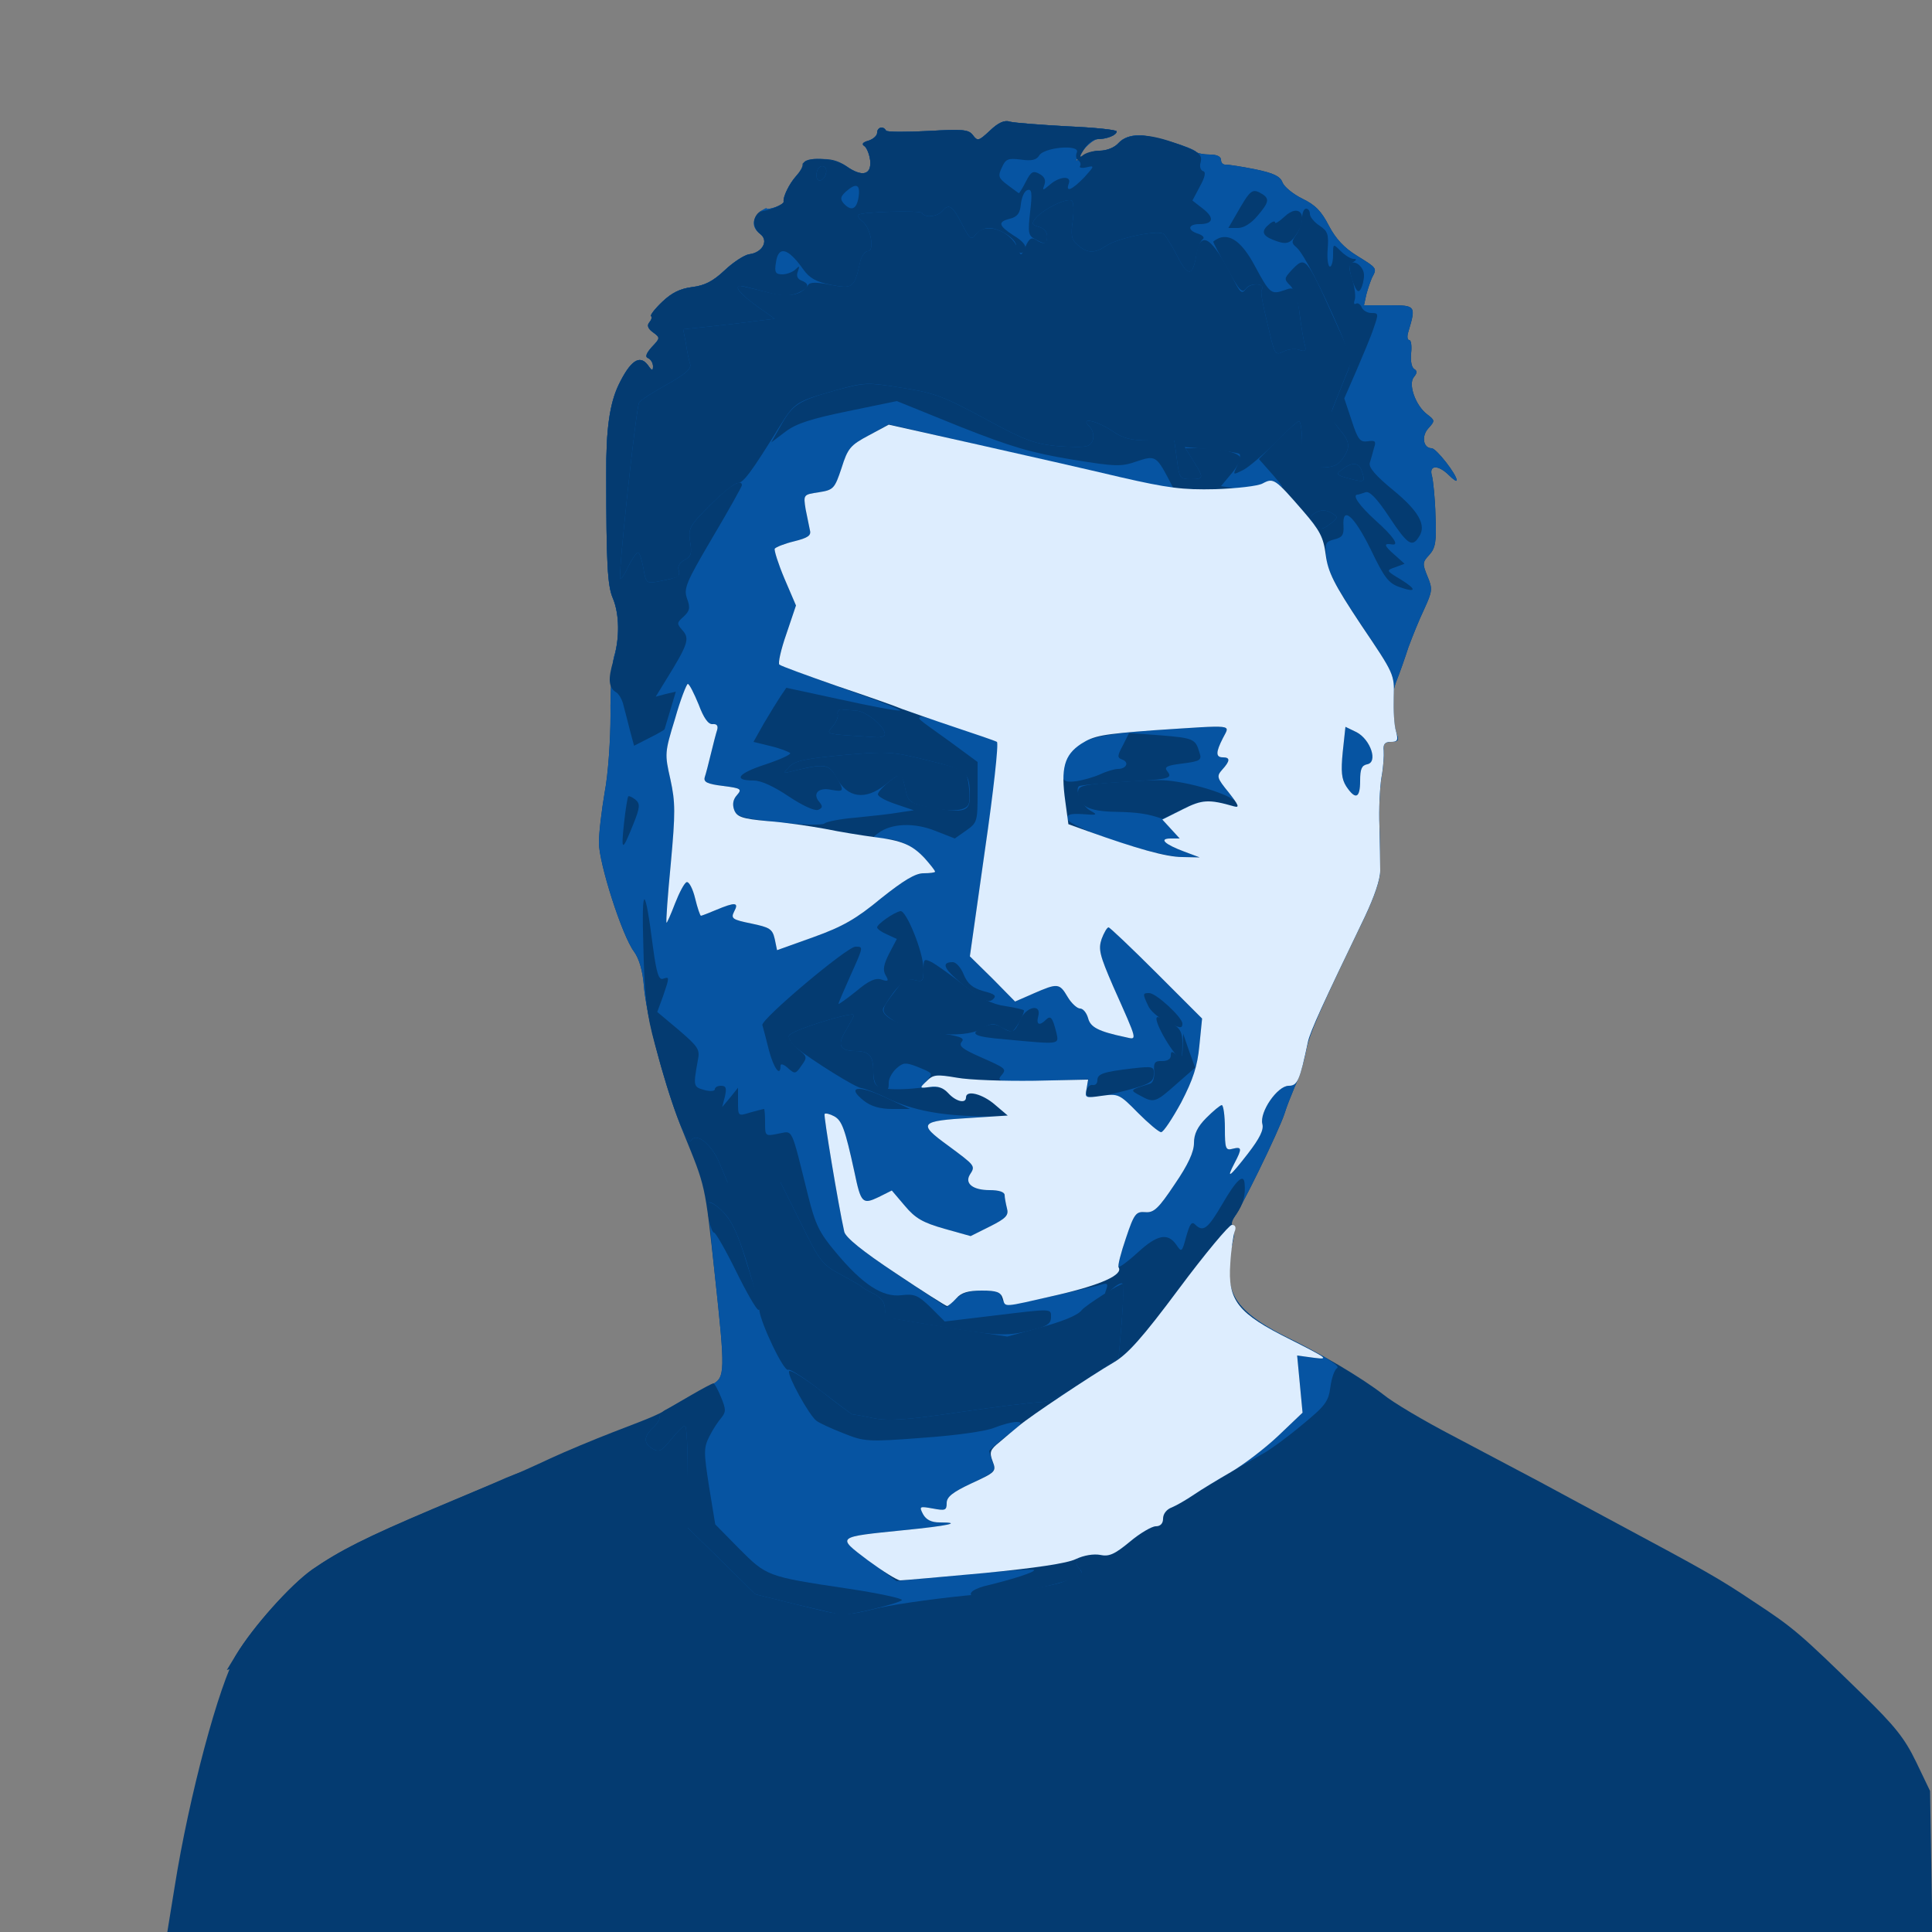 <svg class="u-logo" width="256" height="256" viewBox="0 0 256 256" fill="none">
<rect x="0" y="0" width="256" height="256" fill="#808080" stroke="none"/>
<g clip-path="url(#clip0_8_584)">
<path d="M23.142 250.01C25.037 238.029 29.03 223.13 31.386 219.136C33.485 215.603 38.502 210.022 41.37 207.974C45.005 205.466 48.538 203.674 57.344 199.987C61.133 198.349 65.434 196.557 66.816 195.994C68.25 195.379 71.014 194.15 72.96 193.229C74.957 192.307 78.643 190.771 81.152 189.798C87.142 187.494 86.835 187.648 90.112 185.805C91.648 184.934 93.543 183.859 94.362 183.45C96.103 182.528 96.103 181.76 94.72 168.909C93.389 156.723 93.491 157.338 90.624 150.272C88.269 144.589 85.606 134.707 85.299 130.458C85.146 128.614 84.685 127.027 84.019 126.106C82.432 124.006 79.36 114.381 79.36 111.667C79.36 110.336 79.719 107.366 80.128 104.96C80.589 102.554 80.896 97.946 80.896 94.72C80.845 91.495 81.101 88.013 81.357 87.04C82.125 84.531 82.074 81.357 81.203 79.258C80.487 77.619 80.333 74.496 80.333 62.976C80.282 56.883 80.794 53.453 81.971 50.995C83.507 47.821 84.736 46.95 85.811 48.333C86.374 49.152 86.528 49.203 86.528 48.538C86.528 48.077 86.221 47.616 85.862 47.462C85.453 47.309 85.606 46.848 86.374 45.978C87.501 44.8 87.501 44.749 86.528 44.032C85.862 43.571 85.709 43.11 86.016 42.752C86.323 42.394 86.426 42.035 86.272 41.882C86.118 41.779 86.784 40.909 87.757 39.987C88.986 38.81 90.112 38.246 91.699 38.042C93.389 37.837 94.464 37.274 96 35.84C97.126 34.765 98.611 33.792 99.277 33.69C101.018 33.485 101.888 31.898 100.762 31.027C99.328 29.952 99.891 27.853 101.632 27.699C102.707 27.597 103.936 27.034 103.834 26.726C103.731 26.112 104.55 24.371 105.523 23.296C106.035 22.733 106.394 22.067 106.342 21.76C106.291 21.504 107.213 21.197 108.442 21.094C110.029 20.992 111.002 21.248 112.128 22.016C114.227 23.501 115.507 23.194 115.302 21.248C115.2 20.429 114.842 19.558 114.534 19.354C114.125 19.098 114.33 18.842 115.098 18.637C115.712 18.432 116.224 17.971 116.224 17.613C116.224 16.845 117.043 16.64 117.402 17.306C117.555 17.51 120.064 17.51 122.982 17.357C127.59 17.101 128.358 17.152 128.922 17.92C129.536 18.739 129.69 18.688 131.174 17.306C132.301 16.23 133.12 15.872 133.837 16.128C134.451 16.282 137.83 16.538 141.466 16.742C145.05 16.896 147.968 17.203 147.968 17.408C147.968 17.92 146.637 18.432 145.459 18.432C144.998 18.432 144.026 19.2 143.36 20.122C142.387 21.453 142.336 21.606 143.206 20.838C143.77 20.378 144.896 19.968 145.766 19.968C146.637 19.968 147.712 19.558 148.224 18.944C148.838 18.278 149.76 17.92 150.989 17.92C152.73 17.971 157.85 19.456 158.566 20.173C158.72 20.326 159.539 20.48 160.358 20.48C161.229 20.48 161.792 20.736 161.792 21.197C161.792 21.606 162.099 21.862 162.458 21.811C162.765 21.811 164.506 22.067 166.298 22.426C168.755 22.938 169.626 23.347 169.933 24.166C170.138 24.73 171.315 25.702 172.544 26.317C174.285 27.136 175.104 28.006 176.077 29.901C176.998 31.642 178.074 32.819 179.814 33.894C182.477 35.533 182.477 35.533 181.811 36.762C181.606 37.222 181.248 38.246 181.043 39.014L180.736 40.448H184.013C187.597 40.448 187.648 40.499 186.624 43.93C186.419 44.544 186.47 45.056 186.726 45.056C186.982 45.056 187.085 45.824 186.982 46.797C186.88 47.77 187.034 48.691 187.392 48.896C187.802 49.152 187.802 49.408 187.341 49.971C186.573 50.893 187.546 53.709 189.082 54.886C190.157 55.706 190.157 55.757 189.286 56.73C188.314 57.754 188.57 59.392 189.696 59.392C190.31 59.392 193.024 62.874 193.024 63.642C193.024 63.846 192.563 63.539 192 62.976C190.566 61.542 189.286 61.594 189.747 63.078C189.901 63.693 190.157 66.048 190.208 68.301C190.362 71.782 190.208 72.602 189.389 73.523C188.467 74.496 188.467 74.701 189.133 76.339C189.85 78.029 189.798 78.336 188.723 80.691C188.058 82.074 187.136 84.378 186.624 85.76C186.163 87.194 185.446 89.242 184.986 90.368C184.269 92.314 184.32 95.335 185.139 97.434C185.395 98.099 185.19 98.304 184.32 98.304C183.501 98.304 183.245 98.56 183.347 99.482C183.398 100.096 183.296 101.734 183.04 103.066C182.835 104.397 182.682 107.315 182.784 109.466C182.835 111.616 182.886 114.278 182.886 115.354C182.886 116.531 182.118 118.784 180.838 121.498C174.797 133.99 173.517 136.909 173.056 139.264C172.8 140.646 172.134 142.797 171.571 143.974C171.059 145.203 170.445 146.739 170.24 147.456C169.523 149.76 163.942 161.178 163.328 161.536C162.918 161.792 162.867 162.048 163.226 162.253C163.584 162.458 163.635 163.277 163.328 164.608C161.894 170.752 163.482 173.824 169.728 176.794C175.053 179.354 180.378 182.528 183.296 184.781C184.525 185.805 188.672 188.262 192.512 190.259C196.301 192.256 201.523 195.021 204.032 196.352C206.592 197.734 211.046 200.141 214.016 201.728C226.15 208.23 227.789 209.152 232.448 212.275C237.67 215.706 238.49 216.422 246.733 224.461C251.085 228.71 252.365 230.298 253.901 233.472L255.744 237.312L255.898 246.682L256.051 256H139.11H22.17L23.142 250.01Z" fill="#043B71"/>
<path d="M105.472 212.582L100.096 211.251L95.642 206.848L91.136 202.445V195.686C91.136 192 90.982 188.928 90.778 188.928C90.522 188.928 89.702 189.747 88.934 190.72C87.706 192.256 87.347 192.461 86.528 192C85.248 191.283 85.248 190.362 86.528 189.184C87.04 188.723 87.45 188.058 87.398 187.802C87.296 187.341 88.678 186.47 94.362 183.45C96.102 182.528 96.102 181.709 94.72 168.96C94.157 163.84 93.798 159.488 93.952 159.334C94.106 159.181 94.925 159.693 95.744 160.512C96.87 161.587 97.741 163.379 98.918 167.168C99.789 169.984 100.557 172.851 100.608 173.568C100.762 175.258 103.885 181.862 104.448 181.504C104.653 181.35 106.65 182.63 108.8 184.32C111.002 186.01 112.845 187.392 112.896 187.392C112.947 187.392 114.227 187.597 115.661 187.904C117.76 188.314 120.064 188.16 127.027 187.136C131.84 186.419 136.602 185.856 137.626 185.805C139.059 185.805 140.646 185.037 143.872 182.886L148.224 179.917L148.634 175.155C148.838 172.493 148.941 170.24 148.787 170.138C148.582 169.933 143.872 172.954 143.36 173.568C142.848 174.285 140.851 175.104 137.216 176.077L133.478 177.101L127.027 176.128C123.494 175.565 119.808 174.95 118.938 174.797C117.606 174.592 117.248 174.285 117.248 173.363C117.248 172.595 116.736 171.93 115.866 171.469C115.046 171.059 114.33 170.65 114.176 170.496C114.022 170.342 112.794 169.626 111.36 168.858C108.954 167.578 108.595 167.117 106.138 162.099L103.424 156.672H99.891H96.41L95.334 154.112C94.31 151.654 92.314 150.016 91.597 151.091C90.675 152.576 85.76 136.499 85.299 130.458C85.146 128.614 84.685 127.027 84.019 126.106C82.432 124.006 79.36 114.381 79.36 111.667C79.36 110.336 79.718 107.366 80.128 104.96C80.589 102.554 80.896 97.946 80.896 94.72C80.845 91.494 81.101 88.013 81.357 87.04C82.125 84.531 82.074 81.357 81.203 79.258C80.486 77.619 80.333 74.496 80.333 62.976C80.282 56.883 80.794 53.453 81.971 50.995C83.507 47.821 84.736 46.95 85.811 48.333C86.374 49.152 86.528 49.203 86.528 48.538C86.528 48.077 86.221 47.616 85.914 47.462C85.453 47.309 85.606 46.848 86.374 45.978C87.501 44.8 87.501 44.749 86.528 44.032C85.862 43.571 85.709 43.11 86.016 42.752C86.323 42.394 86.426 42.035 86.272 41.882C86.118 41.779 86.784 40.909 87.757 39.987C88.986 38.81 90.112 38.246 91.699 38.042C93.389 37.837 94.464 37.274 96 35.84C97.126 34.765 98.611 33.792 99.277 33.69C101.018 33.485 101.888 31.898 100.762 31.027C99.584 30.157 99.584 29.03 100.71 28.109C101.171 27.699 101.581 27.494 101.581 27.597C101.683 27.955 103.936 27.085 103.834 26.726C103.731 26.112 104.55 24.371 105.523 23.296C106.035 22.733 106.445 22.067 106.445 21.76C106.496 20.685 110.541 20.89 112.128 22.016C114.227 23.501 115.507 23.194 115.302 21.248C115.2 20.429 114.842 19.558 114.534 19.354C114.125 19.098 114.33 18.842 115.098 18.637C115.712 18.432 116.224 17.971 116.224 17.613C116.224 16.845 117.043 16.64 117.402 17.306C117.555 17.51 120.064 17.51 122.982 17.357C127.59 17.101 128.358 17.152 128.922 17.92C129.536 18.739 129.69 18.688 131.174 17.306C132.301 16.23 133.12 15.872 133.837 16.128C134.451 16.282 137.83 16.538 141.466 16.742C145.05 16.896 147.968 17.203 147.968 17.408C147.968 17.92 146.637 18.432 145.459 18.432C144.998 18.432 144.026 19.2 143.36 20.122C142.387 21.453 142.336 21.606 143.206 20.89C143.77 20.378 144.896 19.968 145.766 19.968C146.637 19.968 147.712 19.558 148.224 18.944C148.838 18.278 149.76 17.92 150.989 17.92C152.73 17.971 157.85 19.456 158.566 20.173C158.72 20.326 159.539 20.48 160.358 20.48C161.229 20.48 161.792 20.736 161.792 21.197C161.792 21.606 162.099 21.862 162.458 21.811C162.765 21.811 164.506 22.067 166.298 22.426C168.755 22.938 169.626 23.347 169.933 24.166C170.138 24.73 171.315 25.702 172.544 26.317C174.285 27.136 175.104 28.006 176.077 29.901C176.998 31.642 178.074 32.819 179.814 33.894C182.477 35.533 182.477 35.533 181.811 36.762C181.606 37.222 181.248 38.246 181.043 39.066L180.736 40.448H184.013C187.597 40.448 187.648 40.499 186.624 43.93C186.419 44.544 186.47 45.056 186.726 45.056C186.982 45.056 187.085 45.824 186.982 46.797C186.88 47.77 187.034 48.691 187.392 48.896C187.802 49.152 187.802 49.408 187.341 49.971C186.573 50.893 187.546 53.709 189.082 54.886C190.157 55.706 190.157 55.757 189.286 56.73C188.314 57.754 188.57 59.392 189.696 59.392C190.31 59.392 193.024 62.874 193.024 63.642C193.024 63.846 192.563 63.539 192 62.976C190.566 61.542 189.286 61.594 189.747 63.078C189.901 63.693 190.157 66.048 190.208 68.301C190.362 71.782 190.208 72.602 189.389 73.523C188.467 74.496 188.467 74.701 189.133 76.339C189.85 78.029 189.798 78.336 188.723 80.691C188.058 82.074 187.136 84.378 186.624 85.76C186.163 87.194 185.446 89.242 184.986 90.368C184.269 92.314 184.32 95.334 185.139 97.434C185.395 98.099 185.19 98.304 184.32 98.304C183.501 98.304 183.245 98.56 183.347 99.482C183.398 100.096 183.296 101.734 183.04 103.066C182.835 104.397 182.682 107.315 182.784 109.466C182.835 111.616 182.886 114.278 182.886 115.354C182.886 116.531 182.118 118.784 180.838 121.498C174.797 133.99 173.517 136.909 173.056 139.264C172.8 140.646 172.134 142.797 171.571 143.974C171.059 145.203 170.445 146.739 170.24 147.456C169.523 149.76 163.942 161.178 163.328 161.536C162.918 161.792 162.867 162.048 163.226 162.253C163.584 162.458 163.635 163.277 163.328 164.608C161.792 171.264 163.328 173.67 171.725 177.818C175.514 179.712 177.562 180.992 177.203 181.248C176.845 181.453 176.435 182.579 176.282 183.808C176.026 185.754 175.565 186.317 172.442 188.877C170.547 190.464 168.294 192.102 167.526 192.512C163.789 194.611 159.846 196.966 158.208 198.042C157.235 198.707 155.904 199.475 155.29 199.731C154.573 199.987 154.112 200.602 154.112 201.216C154.112 201.882 153.754 202.24 153.139 202.24C152.627 202.24 151.04 203.162 149.709 204.288C147.558 206.029 146.995 206.285 145.562 206.029C143.514 205.619 141.978 206.592 142.899 207.718C143.616 208.538 143.667 208.486 140.8 209.613C139.366 210.176 135.27 210.79 129.792 211.251C125.03 211.661 119.142 212.48 116.736 212.992C111.514 214.221 112.179 214.221 105.472 212.582ZM131.942 146.432C130.202 144.947 128 144.384 128 145.408C128 146.278 126.669 145.971 125.696 144.896C124.877 143.974 124.365 143.923 121.549 144.179C119.808 144.384 117.76 144.384 117.043 144.179C115.917 143.923 115.712 143.565 115.712 141.875C115.712 139.878 115.149 139.264 113.254 139.264C111.258 139.213 110.899 138.445 112.077 136.55C112.64 135.578 113.152 134.656 113.152 134.502C113.152 133.939 104.755 136.55 104.55 137.216C104.397 137.574 104.858 138.291 105.523 138.854C107.827 140.646 113.306 144.077 114.125 144.179C114.586 144.23 116.224 144.845 117.76 145.613C121.088 147.149 124.672 147.814 129.946 147.917L133.683 147.968L131.942 146.432ZM149.248 144.486C152.32 143.667 152.832 143.36 152.883 142.387C152.934 141.312 152.832 141.261 150.067 141.568C146.176 142.029 145.408 142.285 145.408 143.155C145.408 143.565 145.152 143.821 144.794 143.77C144.486 143.667 144.077 144.026 143.974 144.538C143.718 145.664 144.64 145.664 149.248 144.486ZM156.672 138.342C156.672 136.755 156.416 136.243 155.085 135.475C154.214 134.963 153.395 134.656 153.293 134.81C152.781 135.27 155.75 140.288 156.518 140.288C156.57 140.288 156.672 139.418 156.672 138.342ZM129.997 136.346C131.277 135.578 131.738 135.526 132.608 136.09C133.171 136.397 133.837 136.704 134.042 136.704C134.4 136.704 135.68 134.554 135.68 133.888C135.68 133.786 134.605 133.53 133.274 133.325C131.43 133.069 130.048 132.352 127.744 130.56C126.054 129.229 124.16 127.898 123.546 127.539C122.419 126.976 122.368 127.027 122.368 128.563C122.368 129.997 122.266 130.15 121.139 129.843C120.166 129.587 119.654 129.894 118.682 131.226C116.634 133.888 116.634 133.99 118.221 135.117C120.883 137.011 127.59 137.728 129.997 136.346ZM156.723 107.213C159.283 105.933 160.051 105.882 163.584 106.854C164.557 107.11 164.557 107.059 163.789 106.24C162.56 105.011 156.365 103.27 153.344 103.373C151.962 103.373 148.992 103.578 146.842 103.731C143.411 103.987 142.848 104.192 142.848 104.96C142.848 106.803 144.282 107.52 147.866 107.571C150.682 107.622 152.115 107.827 154.01 108.493C154.061 108.544 155.29 107.93 156.723 107.213ZM128.41 106.342C128.512 105.779 128.461 104.602 128.307 103.68C128 102.042 127.898 101.99 122.982 100.762C118.272 99.584 117.658 99.533 111.77 100.045C106.803 100.506 105.318 100.813 104.602 101.581C103.731 102.502 103.731 102.502 104.96 102.195C109.312 101.12 109.824 101.171 110.848 103.066C112.282 105.728 114.637 106.086 117.299 103.987C119.398 102.298 119.501 102.298 120.013 104.806C120.32 106.189 120.678 106.445 122.778 106.906C126.259 107.674 128.205 107.469 128.41 106.342ZM117.248 97.28C117.248 96.256 114.739 94.208 113.408 94.157C112.691 94.106 111.821 94.054 111.514 94.003C111.155 93.952 110.899 94.259 111.002 94.669C111.104 95.027 110.746 95.795 110.285 96.307C109.517 97.178 109.568 97.229 112.179 97.434C113.715 97.536 115.456 97.638 116.122 97.69C116.736 97.741 117.248 97.536 117.248 97.28ZM89.754 76.442C90.01 76.288 90.061 75.878 89.907 75.469C89.754 75.059 90.112 74.496 90.726 74.189C91.597 73.728 91.699 73.318 91.443 71.782C91.187 70.042 91.341 69.683 94.054 66.97C95.693 65.331 97.331 64 97.792 64C98.509 63.949 99.533 62.618 103.322 56.474C105.267 53.35 105.472 53.197 110.746 51.712C114.586 50.637 114.893 50.637 119.603 51.405C123.904 52.07 125.133 52.582 130.458 55.45C135.526 58.214 136.96 58.778 139.827 59.085C141.722 59.238 143.616 59.29 144.077 59.085C145.05 58.726 145.152 57.293 144.282 56.422C143.104 55.245 145.357 55.757 147.354 57.088C148.838 58.112 149.862 58.368 152.422 58.368H155.597L155.955 60.928C156.262 63.334 156.365 63.488 157.747 63.488C159.539 63.488 159.539 63.334 158.106 61.03L156.979 59.238L160.512 59.546C162.406 59.75 164.096 60.006 164.25 60.16C164.403 60.314 164.25 60.979 163.942 61.696C163.328 62.976 163.328 62.976 164.762 62.259C165.53 61.85 167.424 60.211 168.96 58.675C170.496 57.088 171.93 55.808 172.134 55.808C172.339 55.808 172.544 57.19 172.544 58.88V61.952H174.797C176.589 61.952 177.254 61.696 177.869 60.826C178.995 59.238 178.893 58.522 177.408 56.781C176.435 55.603 176.282 54.989 176.589 54.118C176.845 53.504 177.51 51.763 178.125 50.278L179.2 47.616L176.947 42.598C173.005 33.843 173.005 33.843 171.059 35.891C170.138 36.915 170.138 37.018 171.008 37.888C171.52 38.4 172.032 39.987 172.237 41.779C172.442 43.469 172.749 45.21 172.902 45.722C173.107 46.49 172.954 46.643 172.083 46.336C171.52 46.182 170.598 46.285 170.035 46.592C169.114 47.053 168.96 46.899 168.499 45.21C167.27 40.141 166.963 38.707 167.219 38.349C167.731 37.53 165.734 37.427 165.12 38.246C164.557 39.014 164.352 38.861 163.328 36.813C160.563 31.386 159.078 30.413 158.515 33.741C158.054 36.71 157.389 36.71 155.955 33.843C155.238 32.461 154.419 31.181 154.163 30.976C153.293 30.464 148.122 31.539 146.586 32.563C144.998 33.638 144.026 33.587 142.694 32.358C141.978 31.744 141.875 31.078 142.131 29.389C142.285 28.211 142.285 26.982 142.08 26.675C141.722 26.01 138.342 27.597 137.216 28.928C136.653 29.645 136.704 29.798 137.626 30.054C138.291 30.208 138.752 30.72 138.752 31.283C138.752 32.358 138.342 32.461 137.216 31.744C136.653 31.386 136.346 31.642 135.885 32.666C135.322 33.946 135.27 33.997 134.912 33.024C133.939 30.515 130.509 29.338 129.28 31.078C128.717 31.846 128.512 31.693 127.539 29.85C126.259 27.29 125.747 26.931 124.928 27.904C124.211 28.723 122.573 28.928 122.163 28.211C121.907 27.853 114.176 28.058 113.715 28.467C113.562 28.57 113.818 28.979 114.278 29.338C115.405 30.208 115.917 33.28 114.995 33.28C114.586 33.28 114.074 34.048 113.92 34.918C113.203 38.144 112.947 38.298 110.029 37.734C108.288 37.376 107.315 37.376 107.11 37.734C106.138 39.168 104.448 39.475 101.427 38.656C99.789 38.246 98.253 37.888 98.099 37.888C97.229 37.888 98.048 38.912 100.198 40.499L102.656 42.24L100.096 42.547C98.662 42.752 95.949 43.059 94.054 43.264L90.522 43.622L90.88 45.466C91.034 46.541 91.29 47.77 91.443 48.23C91.648 48.845 90.829 49.562 88.371 50.944C86.528 51.968 84.838 53.043 84.685 53.35C84.275 54.016 81.869 76.442 82.176 76.698C82.278 76.851 82.79 76.083 83.251 75.059C83.763 74.035 84.326 73.216 84.531 73.216C84.736 73.216 85.043 74.138 85.248 75.264C85.606 77.312 85.606 77.363 87.45 77.005C88.525 76.8 89.549 76.544 89.754 76.442ZM176.384 69.325C177.254 68.659 177.306 68.506 176.64 68.096C175.667 67.482 175.053 67.482 174.131 68.045C173.517 68.454 173.517 68.659 174.029 69.325C174.848 70.298 175.104 70.298 176.384 69.325ZM180.48 62.515C180.122 61.286 179.251 61.133 177.92 62.157C176.947 62.822 176.998 62.925 178.688 63.386C180.838 63.949 180.941 63.898 180.48 62.515ZM180.736 36.454C180.736 35.379 179.507 34.355 178.893 34.97C178.739 35.123 178.842 36.096 179.2 37.171C179.661 38.502 179.968 38.861 180.275 38.349C180.531 37.939 180.736 37.12 180.736 36.454ZM171.725 31.13C173.466 28.672 172.237 26.778 170.189 28.723C169.523 29.338 168.96 29.696 168.96 29.491C168.96 29.235 168.602 29.338 168.192 29.696C167.117 30.566 167.219 31.181 168.602 31.744C170.342 32.461 170.906 32.358 171.725 31.13ZM166.605 28.621C168.09 26.88 168.243 26.368 167.322 25.754C165.888 24.883 165.734 25.037 163.686 28.621L162.765 30.208H164.045C164.813 30.208 165.786 29.594 166.605 28.621ZM109.466 22.886C109.568 22.426 109.312 22.016 108.954 22.016C108.544 22.016 108.237 22.477 108.186 23.091C108.083 24.32 109.21 24.115 109.466 22.886Z" fill="#0654A2"/>
<path d="M31.232 219.341C33.587 215.501 38.451 210.022 41.37 207.974C45.005 205.466 48.538 203.674 57.344 199.936C61.133 198.349 65.536 196.506 67.123 195.789C68.71 195.123 70.451 194.56 70.963 194.56C73.574 194.56 68.249 197.53 55.296 203.418L41.216 209.818L37.632 214.477C33.382 219.955 32.922 220.467 31.283 220.928L30.054 221.286L31.232 219.341Z" fill="#043B71"/>
<path d="M105.472 212.582L100.096 211.251L95.641 206.848L91.136 202.445V195.686C91.136 192 90.982 188.928 90.778 188.928C90.522 188.928 89.702 189.747 88.934 190.72C87.706 192.256 87.347 192.461 86.528 192C85.248 191.283 85.248 190.362 86.528 189.184C87.04 188.723 87.45 188.058 87.398 187.802C87.347 187.546 87.654 187.136 88.064 186.88C88.474 186.675 90.061 185.754 91.546 184.883C93.03 184.013 94.413 183.296 94.515 183.296C94.669 183.296 95.129 184.115 95.539 185.139C96.205 186.726 96.205 187.085 95.59 187.853C95.181 188.314 94.464 189.389 94.003 190.31C93.235 191.846 93.235 192.358 93.952 196.966L94.771 201.984L97.945 205.21C101.581 208.845 101.581 208.896 112.23 210.483C116.377 211.098 119.654 211.814 119.501 212.019C119.245 212.429 112.589 214.067 111.513 213.965C111.155 213.914 108.441 213.299 105.472 212.582Z" fill="#043B71"/>
<path d="M128.717 210.995C128.87 210.739 129.638 210.381 130.406 210.176C134.093 209.306 137.267 208.282 137.011 208.026C136.909 207.872 132.71 208.179 127.795 208.64L118.784 209.51L115.149 206.797C110.797 203.571 110.694 203.674 119.808 202.752C125.542 202.189 127.693 201.728 124.518 201.728C123.392 201.728 122.726 201.37 122.317 200.653C121.754 199.578 121.856 199.578 123.597 199.885C125.235 200.192 125.44 200.141 125.44 199.168C125.44 198.349 126.208 197.734 128.717 196.557C131.84 195.072 131.994 194.918 131.533 193.741C131.277 193.024 131.072 192.358 131.072 192.256C131.072 192.154 132.147 191.232 133.427 190.208C135.373 188.774 135.629 188.416 134.707 188.416C134.093 188.416 132.762 188.774 131.738 189.184C130.662 189.645 126.669 190.208 122.266 190.515C114.893 191.078 114.534 191.027 111.718 189.901C110.131 189.286 108.493 188.518 108.186 188.262C107.213 187.546 104.346 182.323 104.55 181.709C104.653 181.402 106.547 182.579 108.749 184.269C110.95 186.01 112.845 187.392 112.896 187.392C112.947 187.392 114.227 187.597 115.661 187.904C117.76 188.314 120.064 188.16 127.027 187.136C131.84 186.419 136.602 185.856 137.626 185.805C139.059 185.805 140.646 185.037 143.872 182.886L148.224 179.917L148.634 175.155C148.838 172.493 148.89 170.24 148.736 170.086C148.582 169.933 147.968 170.24 147.354 170.803C146.33 171.725 146.278 171.725 146.586 170.854C146.842 170.138 146.739 169.984 146.022 170.189C145.562 170.342 142.541 171.059 139.315 171.776C133.53 173.056 132.659 173.005 132.608 171.418C132.608 171.162 131.533 171.008 130.202 171.008C128.461 171.008 127.488 171.315 126.618 172.134L125.44 173.21L118.784 168.806C114.278 165.786 112.077 163.994 111.872 163.226C111.053 159.539 109.107 147.763 109.261 147.61C109.363 147.456 109.978 147.61 110.541 147.917C111.565 148.48 111.974 149.606 113.203 155.238C114.074 159.437 114.278 159.642 116.429 158.618L118.17 157.747L119.91 159.795C121.293 161.434 122.266 161.997 125.133 162.816L128.614 163.789L131.174 162.509C133.325 161.434 133.683 161.024 133.427 160.102C133.274 159.488 133.12 158.669 133.12 158.362C133.12 157.952 132.403 157.696 131.123 157.696C128.922 157.696 127.795 156.826 128.512 155.648C129.28 154.47 129.229 154.47 125.645 151.808C121.549 148.838 121.805 148.531 128.717 148.122L133.53 147.814L131.84 146.381C130.202 144.947 128 144.384 128 145.408C128 146.278 126.669 145.971 125.645 144.845C124.979 144.128 124.262 143.872 123.29 143.974C121.907 144.179 121.907 144.179 122.726 143.258C123.699 142.182 123.699 142.234 121.446 141.312C119.962 140.749 119.654 140.8 118.784 141.568C118.221 142.08 117.76 142.899 117.76 143.462C117.76 144.486 117.709 144.538 116.531 144.077C115.968 143.872 115.712 143.104 115.712 141.824C115.712 139.878 115.149 139.264 113.254 139.264C111.258 139.213 110.899 138.445 112.077 136.55C112.64 135.578 113.152 134.656 113.152 134.502C113.152 133.939 104.755 136.55 104.55 137.216C104.397 137.574 104.96 138.342 105.677 138.957C106.957 139.981 107.008 140.083 106.189 141.21C105.421 142.336 105.318 142.336 104.397 141.517C103.834 141.005 103.424 140.902 103.424 141.21C103.424 142.797 102.502 141.517 101.888 139.162C101.53 137.677 101.12 136.192 101.018 135.834C100.762 135.117 112.23 125.44 113.357 125.44C114.432 125.44 114.432 125.389 112.64 129.382C111.821 131.226 111.104 132.864 111.104 133.018C111.104 133.12 112.128 132.403 113.408 131.379C115.098 129.946 116.019 129.536 116.787 129.792C117.709 130.099 117.811 129.997 117.35 129.229C116.941 128.512 117.094 127.795 117.811 126.362L118.835 124.416L117.504 123.802C116.787 123.494 116.224 123.085 116.224 122.88C116.224 122.47 118.374 120.934 119.296 120.73C120.064 120.525 122.368 126.208 122.368 128.41C122.368 129.997 122.266 130.15 121.139 129.843C119.962 129.536 118.733 130.714 117.094 133.478C116.378 134.605 119.603 136.192 123.853 136.806C127.181 137.267 127.898 137.523 127.437 138.035C126.976 138.598 127.539 139.008 129.843 140.032C133.427 141.619 133.427 141.619 132.608 142.592C132.045 143.309 132.608 143.36 138.086 143.206L144.23 143.002L143.974 144.282C143.718 145.51 143.77 145.562 145.971 145.203C148.173 144.896 148.326 144.947 150.784 147.456C152.166 148.838 153.549 150.016 153.856 150.016C154.163 150.016 155.341 148.224 156.518 146.074C158.106 143.002 158.669 141.261 158.925 138.547L159.283 134.963L153.242 128.922C149.914 125.594 147.046 122.88 146.893 122.88C146.688 122.88 146.278 123.597 145.971 124.416C145.51 125.798 145.715 126.566 147.507 130.714C150.835 138.189 150.733 137.779 149.094 137.421C145.459 136.653 144.486 136.09 144.179 134.912C143.974 134.195 143.514 133.632 143.104 133.632C142.746 133.632 141.978 132.966 141.466 132.096C140.39 130.253 140.134 130.253 136.96 131.635L134.502 132.71L131.533 129.69L128.512 126.72L130.304 114.176C131.277 107.264 132.198 100.915 132.352 100.045L132.608 98.458L127.437 96.563C124.57 95.539 122.061 94.823 121.958 94.976C121.651 95.283 121.344 95.027 125.85 98.253L129.536 100.966V104.96C129.536 108.851 129.485 109.005 128.051 110.029L126.515 111.104L123.904 110.08C121.088 108.954 118.067 109.107 116.378 110.387C115.507 111.002 115.558 111.053 116.838 111.104C118.938 111.104 120.934 112.026 122.522 113.715C123.29 114.586 123.904 115.354 123.904 115.507C123.904 115.61 123.238 115.712 122.368 115.712C121.293 115.712 119.757 116.634 116.736 119.04C113.459 121.754 111.667 122.778 107.827 124.16L102.963 125.901L102.656 124.416C102.349 123.085 101.99 122.88 99.533 122.368C97.024 121.856 96.819 121.702 97.28 120.781C97.945 119.552 97.433 119.501 94.874 120.576C93.901 120.986 92.979 121.344 92.877 121.344C92.774 121.344 92.416 120.32 92.109 119.04C91.802 117.76 91.29 116.787 90.982 116.89C90.675 116.992 90.01 118.272 89.446 119.706C88.883 121.19 88.371 122.317 88.32 122.266C88.218 122.163 88.474 118.682 88.883 114.432C89.498 107.674 89.498 106.342 88.832 103.27C88.064 99.891 88.064 99.738 89.446 95.232C90.163 92.672 90.982 90.624 91.136 90.624C91.341 90.624 91.955 91.853 92.57 93.338C93.235 95.13 93.85 96 94.413 95.949C94.976 95.898 95.181 96.154 95.027 96.717C94.874 97.178 94.515 98.56 94.208 99.84C93.901 101.12 93.542 102.502 93.389 102.963C93.184 103.629 93.696 103.885 95.795 104.141C98.201 104.448 98.355 104.55 97.638 105.37C97.126 105.933 97.024 106.598 97.28 107.315C97.638 108.237 98.406 108.442 103.219 108.954C106.394 109.312 108.954 109.363 109.261 109.107C109.568 108.851 111.462 108.493 113.408 108.339C115.405 108.134 117.914 107.878 119.04 107.674L121.088 107.366L118.682 106.547C117.299 106.086 116.275 105.523 116.326 105.216C116.531 104.448 119.194 102.298 119.45 102.758C119.603 103.014 119.859 103.885 120.013 104.755C120.371 106.291 120.576 106.445 123.648 107.008C127.642 107.776 128.512 107.52 128.512 105.626C128.512 102.298 128.256 102.093 122.982 100.762C118.272 99.584 117.658 99.533 111.77 100.045C106.803 100.506 105.318 100.813 104.602 101.581C103.731 102.502 103.731 102.502 104.96 102.195C109.158 101.171 109.773 101.222 110.746 102.81C111.923 104.858 111.872 104.96 110.131 104.653C108.442 104.294 107.622 105.165 108.544 106.24C109.056 106.854 109.005 107.059 108.39 107.315C107.93 107.469 106.342 106.752 104.499 105.523C102.605 104.243 100.864 103.424 99.891 103.424C97.075 103.424 97.741 102.502 101.325 101.325C103.322 100.659 104.806 99.994 104.704 99.789C104.55 99.635 103.424 99.174 102.144 98.867L99.84 98.304L101.222 95.847C102.042 94.464 103.014 92.877 103.424 92.263L104.192 91.136L111.309 92.672C115.251 93.543 118.784 94.208 119.245 94.157C119.706 94.157 116.326 92.826 111.77 91.239C107.213 89.6 103.373 88.166 103.219 88.013C103.066 87.859 103.475 86.067 104.192 83.968L105.472 80.231L103.936 76.647C103.117 74.701 102.554 72.909 102.656 72.704C102.81 72.499 103.936 72.038 105.216 71.731C107.059 71.27 107.52 70.963 107.315 70.246C107.213 69.786 106.957 68.506 106.752 67.482C106.445 65.536 106.445 65.536 108.493 65.229C110.438 64.922 110.592 64.768 111.514 62.003C112.384 59.392 112.691 58.983 115.098 57.703L117.76 56.218L135.066 60.211C144.538 62.362 153.037 64.307 153.958 64.512L155.597 64.922L154.88 63.539C153.242 60.416 153.037 60.314 150.63 61.133C148.582 61.85 147.866 61.85 141.978 60.877C136.704 60.007 134.042 59.239 127.181 56.525L118.835 53.146L112.384 54.477C107.418 55.501 105.523 56.115 104.09 57.191L102.195 58.624L103.475 56.371C105.011 53.606 105.779 53.094 110.746 51.712C114.586 50.688 114.893 50.637 119.603 51.405C123.904 52.071 125.133 52.583 130.458 55.45C135.526 58.215 136.96 58.778 139.827 59.085C141.722 59.239 143.616 59.29 144.077 59.085C145.05 58.727 145.152 57.293 144.282 56.422C143.104 55.245 145.357 55.757 147.354 57.088C148.838 58.112 149.862 58.368 152.422 58.368H155.597L155.955 60.928C156.262 63.334 156.365 63.488 157.747 63.488C159.539 63.488 159.539 63.334 158.157 61.133L157.082 59.392H158.822C161.792 59.392 164.352 60.007 164.352 60.723C164.352 61.082 163.789 62.054 163.072 62.874L161.792 64.41L163.584 64.717C164.762 64.973 165.888 64.819 166.963 64.256C168.448 63.488 168.602 63.488 169.626 64.359C170.24 64.871 169.83 64.256 168.755 63.027L166.81 60.826L169.267 58.317C170.65 56.934 171.93 55.808 172.134 55.808C172.339 55.808 172.544 57.191 172.544 58.88V61.952H174.797C176.589 61.952 177.254 61.696 177.869 60.826C178.995 59.239 178.893 58.522 177.408 56.781L176.179 55.245L177.203 52.583C177.818 51.098 178.483 49.408 178.739 48.794C179.046 47.923 178.739 46.643 177.459 43.674C175.053 38.093 172.698 33.536 171.776 32.768C171.11 32.205 171.11 32 171.776 31.078C172.186 30.464 172.544 29.44 172.544 28.826C172.544 28.16 172.8 27.648 173.056 27.648C173.363 27.648 173.568 27.955 173.568 28.365C173.568 28.723 174.131 29.44 174.848 29.901C175.923 30.618 176.077 31.027 175.923 33.024C175.821 34.304 175.974 35.328 176.23 35.328C176.435 35.328 176.64 34.663 176.64 33.792C176.64 32.256 176.64 32.256 177.664 33.28C178.227 33.843 178.995 34.304 179.354 34.304C179.814 34.304 179.763 34.458 179.251 34.765C178.688 35.123 178.688 35.533 179.2 37.069C179.507 38.093 179.661 39.322 179.507 39.731C179.354 40.141 179.405 40.397 179.661 40.243C179.917 40.09 180.224 40.294 180.429 40.704C180.582 41.114 181.146 41.472 181.709 41.472C182.682 41.472 182.682 41.575 182.016 43.469C181.658 44.595 180.582 47.104 179.712 49.152L178.125 52.787L179.098 55.706C179.917 58.266 180.224 58.624 181.248 58.471C182.221 58.317 182.374 58.471 182.067 59.341C181.914 59.955 181.658 60.826 181.504 61.338C181.35 61.952 182.272 63.027 184.576 64.922C187.955 67.686 189.03 69.581 188.058 71.066C187.136 72.602 186.522 72.192 184.115 68.557C182.426 65.997 181.453 65.024 180.941 65.229C180.48 65.382 180.019 65.536 179.917 65.536C179.098 65.536 180.07 66.97 182.272 68.966C184.627 71.066 185.446 72.294 184.474 72.141C183.296 71.936 183.398 72.294 184.678 73.421L186.112 74.701L184.883 75.162C183.654 75.571 183.654 75.623 185.549 76.749C187.802 78.131 187.699 78.592 185.395 77.773C183.962 77.261 183.398 76.493 181.606 72.755C179.405 68.301 177.818 66.918 178.022 69.734C178.074 70.861 177.869 71.219 176.794 71.475C175.616 71.782 175.514 71.987 175.77 74.035C175.923 75.725 177.05 77.773 180.378 82.79C184.73 89.293 184.781 89.344 184.678 92.416C184.627 94.106 184.73 96.103 184.986 96.922C185.293 98.099 185.19 98.304 184.269 98.304C183.501 98.304 183.245 98.611 183.347 99.482C183.398 100.096 183.296 101.734 183.04 103.066C182.835 104.397 182.682 107.315 182.784 109.466C182.835 111.616 182.886 114.278 182.886 115.354C182.886 116.531 182.118 118.784 180.838 121.498C175.258 133.069 173.619 136.653 173.312 138.035C172.237 143.155 171.93 143.872 170.752 143.872C169.267 143.872 166.861 147.354 167.27 148.941C167.475 149.709 166.912 150.835 165.376 152.832C162.918 156.006 162.406 156.365 163.584 154.112C164.608 152.166 164.557 151.91 163.328 152.218C162.406 152.474 162.304 152.218 162.304 149.453C162.304 147.814 162.099 146.432 161.894 146.432C161.69 146.432 160.768 147.2 159.846 148.122C158.669 149.299 158.208 150.272 158.208 151.45C158.208 152.627 157.44 154.317 155.648 156.928C153.498 160.154 152.883 160.717 151.757 160.614C150.528 160.512 150.272 160.819 149.197 164.045C148.531 165.99 148.07 167.731 148.224 167.834C148.326 167.987 149.504 167.117 150.784 165.939C153.344 163.584 154.726 163.328 155.853 164.915C156.57 165.99 156.621 165.939 157.184 163.84C157.645 162.202 157.901 161.792 158.362 162.253C159.437 163.328 160.051 162.816 161.997 159.488C163.84 156.314 164.813 155.443 164.915 156.826C165.069 158.362 164.71 159.59 163.84 160.87C163.277 161.587 163.072 162.304 163.328 162.406C163.635 162.509 163.635 163.328 163.328 164.608C161.792 171.11 163.379 173.722 171.008 177.51C175.872 179.968 176.179 180.173 174.131 179.917L171.878 179.61L172.237 183.398L172.595 187.187L169.37 190.259C167.578 191.949 164.762 194.099 163.072 195.072C161.382 196.045 159.181 197.376 158.208 198.042C157.235 198.707 155.904 199.475 155.29 199.731C154.573 199.987 154.112 200.602 154.112 201.216C154.112 201.882 153.754 202.24 153.139 202.24C152.627 202.24 151.04 203.162 149.709 204.288C147.558 206.029 146.995 206.285 145.562 206.029C143.514 205.619 141.978 206.592 142.899 207.718C143.258 208.077 143.411 208.486 143.309 208.589C142.285 209.357 137.933 210.534 134.298 210.944C128.768 211.558 128.358 211.558 128.717 210.995ZM156.928 112.845C154.317 111.872 153.498 111.104 155.136 111.104H156.314L155.187 109.875L154.01 108.595L156.672 107.264C159.283 105.933 160.154 105.882 163.533 106.854C164.301 107.059 164.096 106.65 162.816 105.011C161.229 103.066 161.178 102.861 161.946 101.99C163.021 100.813 163.021 100.352 162.048 100.352C161.075 100.352 161.075 99.686 162.048 97.792C162.97 95.949 163.789 96.051 152.883 96.768C144.589 97.331 142.234 98.15 141.261 100.71C140.339 103.117 140.646 103.782 142.49 103.526C143.36 103.424 144.845 103.014 145.766 102.605C146.637 102.195 147.712 101.888 148.122 101.888C149.248 101.888 149.658 101.018 148.736 100.659C148.019 100.403 148.019 100.198 148.787 98.765L149.606 97.126L153.754 97.434C158.106 97.792 158.413 97.894 158.925 99.686C159.283 100.71 159.078 100.864 156.672 101.171C154.573 101.427 154.214 101.632 154.675 102.195C155.443 103.168 154.931 103.27 148.531 103.629C145.562 103.834 143.053 104.038 142.95 104.192C142.387 104.704 143.462 106.906 144.486 107.418C145.51 107.981 145.408 108.032 143.462 107.878C141.824 107.776 141.312 107.93 141.414 108.493C141.67 109.67 153.19 113.51 156.672 113.562L158.976 113.613L156.928 112.845ZM180.224 103.475C180.224 101.888 180.429 101.427 181.146 101.274C182.63 101.018 181.606 97.997 179.763 97.024L178.278 96.307L177.92 99.635C177.664 102.246 177.766 103.219 178.381 104.192C179.61 106.035 180.224 105.779 180.224 103.475ZM117.248 97.28C117.248 96.256 114.739 94.208 113.408 94.157C112.691 94.106 111.821 94.055 111.514 94.003C111.155 93.952 110.899 94.259 111.002 94.669C111.104 95.027 110.746 95.795 110.285 96.307C109.517 97.178 109.568 97.229 112.179 97.434C113.715 97.536 115.456 97.638 116.122 97.69C116.736 97.741 117.248 97.536 117.248 97.28ZM176.384 69.325C177.254 68.659 177.306 68.506 176.64 68.096C175.667 67.482 175.053 67.482 174.131 68.045C173.517 68.454 173.517 68.659 174.029 69.325C174.848 70.298 175.104 70.298 176.384 69.325ZM180.48 62.515C180.122 61.286 179.251 61.133 177.92 62.157C176.947 62.822 176.998 62.925 178.688 63.386C180.838 63.949 180.941 63.898 180.48 62.515Z" fill="#043B71"/>
<path d="M125.184 175.872C121.241 175.206 117.862 174.643 117.657 174.643C117.401 174.592 117.248 174.08 117.248 173.414C117.248 172.595 116.787 171.981 115.865 171.469C115.046 171.059 114.329 170.65 114.176 170.496C114.022 170.342 112.793 169.626 111.36 168.858C108.953 167.578 108.595 167.117 106.137 162.099L103.424 156.672H99.891H96.409L95.334 154.112C94.31 151.654 92.314 150.016 91.597 151.091C91.034 152.013 88.883 146.33 86.784 138.394C85.657 134.298 85.401 131.942 85.248 125.44C84.992 117.043 85.453 117.094 86.528 125.542C86.989 128.973 87.296 129.894 87.859 129.69C88.73 129.382 88.73 129.434 87.859 131.994L87.091 134.093L89.958 136.499C92.518 138.701 92.774 139.059 92.467 140.493C91.853 143.923 91.853 144.026 93.338 144.435C94.106 144.64 94.72 144.589 94.72 144.333C94.72 144.077 95.078 143.872 95.539 143.872C96.205 143.872 96.307 144.179 96.051 145.306L95.693 146.688L96.768 145.408L97.792 144.128V146.022C97.792 147.917 97.792 147.917 99.43 147.405C100.352 147.149 101.171 146.944 101.222 146.944C101.325 146.944 101.376 147.763 101.376 148.736C101.376 150.528 101.376 150.579 103.117 150.221C105.113 149.862 104.755 149.094 107.059 158.362C108.032 162.253 108.544 163.328 110.745 165.939C114.278 170.189 116.941 171.93 119.449 171.622C121.19 171.418 121.651 171.622 123.341 173.261L125.184 175.104L131.584 174.336C139.622 173.363 139.264 173.363 139.264 174.592C139.264 175.309 138.752 175.718 137.318 176.077C133.683 177.101 132.352 177.05 125.184 175.872Z" fill="#043B71"/>
<path d="M97.536 168.448C96.153 165.632 94.822 163.328 94.618 163.328C94.157 163.328 93.491 159.795 93.901 159.386C94.054 159.181 94.925 159.693 95.744 160.512C96.87 161.638 97.741 163.328 98.867 167.117C99.737 169.882 100.557 172.493 100.71 172.902C100.864 173.261 100.761 173.568 100.505 173.568C100.249 173.568 98.918 171.264 97.536 168.448Z" fill="#043B71"/>
<path d="M114.483 145.869C112.077 143.974 113.715 143.718 117.299 145.408L120.576 146.944H118.221C116.582 146.944 115.405 146.586 114.483 145.869Z" fill="#043B71"/>
<path d="M151.04 145.152C149.709 144.435 149.658 144.435 152.32 143.616C152.781 143.514 152.986 142.848 152.934 141.978C152.832 140.8 153.037 140.544 154.01 140.595C154.675 140.595 155.136 140.339 155.136 139.878C155.136 139.264 155.29 139.264 155.904 139.776C156.57 140.339 156.672 140.186 156.723 138.701L156.774 136.96L157.542 139.213L158.362 141.466L155.853 143.667C153.088 146.125 152.883 146.176 151.04 145.152Z" fill="#043B71"/>
<path d="M133.274 137.728C128.973 137.37 128.358 137.011 130.253 136.09C131.328 135.629 131.891 135.629 132.659 136.09C134.093 137.011 134.451 136.858 135.168 135.168C135.936 133.376 138.035 132.915 137.574 134.656C137.267 135.782 137.728 135.987 138.598 135.117C139.213 134.502 139.469 134.81 139.981 136.858C140.339 138.445 140.442 138.394 133.274 137.728Z" fill="#043B71"/>
<path d="M154.265 135.219C153.395 134.759 152.371 133.888 152.115 133.223C151.398 131.687 151.398 131.584 152.269 131.584C153.19 131.584 156.672 134.81 156.672 135.629C156.672 136.346 156.365 136.295 154.265 135.219Z" fill="#043B71"/>
<path d="M127.897 130.714C125.081 128.461 124.569 127.488 126.259 127.488C126.669 127.488 127.334 128.205 127.693 129.126C128.205 130.355 128.87 130.918 130.304 131.328C131.891 131.738 132.096 131.942 131.533 132.454C130.969 132.915 130.201 132.506 127.897 130.714Z" fill="#043B71"/>
<path d="M82.688 109.056C82.893 107.213 83.149 105.626 83.251 105.523C83.353 105.421 83.763 105.626 84.173 105.933C84.838 106.496 84.838 106.906 83.917 109.21C82.432 112.896 82.278 112.896 82.688 109.056Z" fill="#043B71"/>
<path d="M83.507 96.922C83.251 95.847 82.841 94.362 82.637 93.543C82.483 92.775 82.022 91.955 81.664 91.751C80.64 91.136 80.537 90.01 81.254 87.603C82.125 84.634 82.125 81.459 81.203 79.258C80.486 77.619 80.333 74.496 80.333 62.976C80.281 56.883 80.793 53.453 81.971 50.995C83.507 47.821 84.736 46.95 85.811 48.333C86.374 49.152 86.528 49.203 86.528 48.538C86.528 48.077 86.221 47.616 85.913 47.462C85.453 47.309 85.606 46.848 86.374 45.978C87.501 44.8 87.501 44.749 86.528 44.032C85.862 43.571 85.709 43.11 86.016 42.752C86.323 42.394 86.425 42.035 86.272 41.882C86.118 41.779 86.784 40.909 87.757 39.987C88.986 38.81 90.112 38.246 91.699 38.042C93.389 37.837 94.464 37.274 96 35.84C97.126 34.765 98.611 33.792 99.277 33.69C101.018 33.485 101.888 31.898 100.762 31.027C99.379 30.003 99.789 28.109 101.376 27.904C102.298 27.75 103.885 27.034 103.834 26.726C103.731 26.112 104.55 24.371 105.523 23.296C106.035 22.733 106.445 22.067 106.445 21.76C106.496 20.685 110.541 20.89 112.128 22.016C114.227 23.501 115.507 23.194 115.302 21.248C115.2 20.429 114.842 19.558 114.534 19.354C114.125 19.098 114.33 18.842 115.098 18.637C115.712 18.432 116.224 17.971 116.224 17.613C116.224 16.845 117.043 16.64 117.402 17.306C117.555 17.51 120.064 17.51 122.982 17.357C127.59 17.101 128.358 17.152 128.922 17.92C129.536 18.739 129.69 18.688 131.174 17.306C132.301 16.23 133.12 15.872 133.837 16.128C134.451 16.282 137.83 16.538 141.466 16.742C145.05 16.896 147.968 17.203 147.968 17.408C147.968 17.92 146.637 18.432 145.408 18.432C144.896 18.432 144.077 19.046 143.616 19.814C143.104 20.634 143.002 20.941 143.411 20.634C143.77 20.275 144.794 19.968 145.664 19.968C146.637 19.968 147.661 19.558 148.224 18.944C149.402 17.664 151.91 17.613 155.392 18.842C158.822 20.019 159.386 20.429 159.078 21.555C158.925 22.067 159.078 22.579 159.437 22.682C159.795 22.784 159.693 23.45 158.976 24.73L158.003 26.573L159.386 27.648C160.973 28.877 160.768 29.696 158.925 29.696C157.389 29.696 157.286 30.515 158.771 30.976C159.386 31.181 159.642 31.488 159.386 31.693C159.078 31.846 158.72 32.87 158.515 33.894C158.003 36.71 157.389 36.71 155.955 33.843C155.238 32.461 154.419 31.181 154.163 30.976C153.293 30.464 148.122 31.539 146.586 32.563C144.998 33.638 144.026 33.587 142.694 32.358C141.978 31.744 141.875 31.078 142.131 29.389C142.285 28.211 142.285 26.982 142.08 26.675C141.722 26.01 138.342 27.597 137.216 28.928C136.653 29.645 136.704 29.798 137.626 30.054C138.291 30.208 138.752 30.72 138.752 31.283C138.752 32.41 138.547 32.461 137.165 31.693C136.243 31.232 136.192 30.822 136.499 28.058C136.806 25.549 136.704 24.986 136.141 25.19C135.731 25.293 135.373 26.163 135.27 27.034C135.168 28.262 134.81 28.723 133.837 28.979C132.147 29.389 132.301 29.901 134.349 31.232C135.475 31.898 136.038 32.563 135.834 33.024C135.526 33.894 134.656 33.536 134.656 32.563C134.656 31.642 132.403 30.208 131.021 30.208C130.406 30.208 129.638 30.618 129.28 31.078C128.717 31.846 128.512 31.693 127.539 29.85C126.259 27.29 125.747 26.931 124.928 27.904C124.211 28.723 122.573 28.928 122.163 28.211C121.907 27.853 114.176 28.058 113.715 28.467C113.562 28.57 113.818 28.979 114.278 29.338C115.405 30.208 115.917 33.28 114.995 33.28C114.586 33.28 114.074 34.048 113.92 34.97C113.203 38.144 112.947 38.298 110.08 37.734C108.083 37.325 107.264 36.864 106.394 35.635C104.397 32.819 103.117 32.512 102.81 34.816C102.605 36.096 102.758 36.352 103.68 36.352C104.243 36.352 105.062 36.045 105.421 35.686C105.933 35.174 105.984 35.226 105.728 35.942C105.472 36.557 105.677 36.966 106.189 37.171C107.366 37.632 107.213 38.195 105.626 38.861C104.499 39.27 103.526 39.27 101.376 38.656C99.84 38.246 98.406 37.888 98.201 37.888C97.177 37.888 97.997 38.861 100.198 40.499L102.656 42.24L100.096 42.547C98.662 42.752 95.949 43.059 94.054 43.264L90.522 43.622L90.88 45.466C91.034 46.541 91.29 47.77 91.443 48.23C91.648 48.845 90.829 49.562 88.371 50.944C86.528 51.968 84.838 53.043 84.685 53.35C84.275 54.016 81.869 76.442 82.176 76.698C82.278 76.851 82.79 76.083 83.251 75.059C83.763 74.035 84.326 73.216 84.531 73.216C84.736 73.216 85.043 74.138 85.248 75.264C85.606 77.312 85.606 77.363 87.45 77.005C89.856 76.544 90.266 76.339 89.907 75.469C89.754 75.059 90.112 74.496 90.726 74.189C91.597 73.728 91.699 73.319 91.443 71.782C91.187 70.042 91.341 69.683 94.054 66.97C96.614 64.358 98.304 63.334 98.304 64.307C98.304 64.461 96.563 67.584 94.413 71.219C90.88 77.21 90.573 77.978 91.034 79.309C91.494 80.538 91.392 80.947 90.573 81.715C89.651 82.534 89.651 82.637 90.47 83.558C91.392 84.634 91.187 85.35 88.269 90.061L86.886 92.314L88.218 91.955L89.549 91.648L88.832 94.055C88.422 95.437 88.064 96.563 88.064 96.615C88.064 96.717 87.142 97.229 86.016 97.792L84.019 98.816L83.507 96.922ZM113.766 26.112C114.022 24.422 113.459 24.166 112.077 25.395C111.36 26.061 111.309 26.368 111.77 26.931C112.794 28.058 113.51 27.75 113.766 26.112ZM135.936 24.064C136.602 22.733 136.909 22.579 137.728 23.04C138.394 23.398 138.598 23.859 138.394 24.474C138.086 25.293 138.138 25.293 139.11 24.474C140.39 23.347 142.029 23.245 141.619 24.32C141.158 25.549 142.029 25.19 143.667 23.501C145.05 21.965 145.05 21.914 143.974 22.17C143.36 22.323 142.95 22.221 143.104 22.016C143.258 21.76 143.155 21.453 142.899 21.248C142.592 21.094 142.49 20.634 142.694 20.173C143.104 19.098 138.291 19.507 137.677 20.634C137.318 21.197 136.704 21.35 135.27 21.146C133.581 20.941 133.274 21.043 132.762 22.17C132.198 23.347 132.301 23.603 133.53 24.525C134.298 25.088 134.963 25.6 135.014 25.6C135.066 25.6 135.526 24.883 135.936 24.064ZM109.466 22.886C109.568 22.426 109.312 22.016 108.954 22.016C108.544 22.016 108.237 22.477 108.186 23.091C108.083 24.32 109.21 24.115 109.466 22.886Z" fill="#043B71"/>
<path d="M168.499 45.21C167.27 40.141 166.963 38.707 167.219 38.349C167.68 37.53 165.734 37.427 165.12 38.195C164.608 38.912 164.249 38.605 162.662 35.635C161.587 33.741 160.768 32.154 160.768 32.051C160.768 31.949 161.126 31.744 161.536 31.539C163.123 30.976 164.659 32.205 166.297 35.277C168.243 38.912 168.448 39.066 170.189 38.451C171.673 37.888 171.776 38.093 172.288 42.24C172.493 43.674 172.749 45.21 172.902 45.722C173.107 46.49 172.953 46.643 172.083 46.336C171.52 46.182 170.598 46.285 170.035 46.592C169.113 47.053 168.96 46.899 168.499 45.21Z" fill="#043B71"/>
<path d="M114.995 206.746C110.797 203.571 110.746 203.674 119.808 202.752C125.542 202.189 127.693 201.728 124.518 201.728C123.392 201.728 122.726 201.37 122.317 200.653C121.754 199.578 121.856 199.578 123.597 199.885C125.235 200.192 125.44 200.141 125.44 199.168C125.44 198.349 126.208 197.734 128.717 196.557C131.942 195.072 132.045 194.97 131.533 193.638C131.072 192.41 131.174 192.102 132.454 191.078C133.222 190.413 134.4 189.44 135.014 188.928C136.499 187.648 144.589 182.272 147.558 180.531C149.402 179.456 151.347 177.306 156.262 170.701C159.693 166.093 162.867 162.304 163.226 162.304C163.686 162.304 163.84 162.611 163.584 163.226C163.43 163.686 163.123 165.581 163.021 167.424C162.662 172.339 163.994 174.029 171.008 177.51C175.872 179.968 176.179 180.173 174.131 179.917L171.878 179.61L172.237 183.398L172.595 187.187L169.37 190.259C167.578 191.949 164.762 194.099 163.072 195.072C161.382 196.045 159.181 197.376 158.208 198.042C157.235 198.707 155.904 199.475 155.29 199.731C154.573 199.987 154.112 200.602 154.112 201.216C154.112 201.882 153.754 202.24 153.139 202.24C152.627 202.24 151.04 203.162 149.709 204.288C147.661 205.978 146.944 206.285 145.766 206.029C144.896 205.875 143.616 206.08 142.541 206.592C141.363 207.155 137.216 207.77 130.406 208.435C124.723 208.947 119.706 209.408 119.296 209.408C118.886 209.408 116.941 208.179 114.995 206.746Z" fill="#DDEDFE"/>
<path d="M118.682 168.704C114.278 165.786 112.077 163.994 111.872 163.226C111.053 159.539 109.107 147.763 109.261 147.61C109.363 147.456 109.978 147.61 110.541 147.917C111.565 148.48 111.974 149.606 113.203 155.238C114.074 159.437 114.278 159.642 116.429 158.618L118.17 157.747L119.91 159.795C121.293 161.434 122.266 161.997 125.133 162.816L128.614 163.789L131.174 162.509C133.325 161.434 133.683 161.024 133.427 160.102C133.274 159.488 133.12 158.669 133.12 158.362C133.12 157.952 132.403 157.696 131.123 157.696C128.922 157.696 127.795 156.826 128.512 155.648C129.28 154.47 129.229 154.47 125.645 151.808C121.549 148.838 121.805 148.531 128.717 148.122L133.53 147.814L131.84 146.381C130.202 144.947 128 144.384 128 145.408C128 146.278 126.669 145.971 125.645 144.845C124.979 144.128 124.262 143.872 123.238 144.026C121.805 144.23 121.805 144.179 122.778 143.258C123.648 142.387 124.058 142.336 126.771 142.797C128.41 143.104 133.018 143.258 137.011 143.206L144.179 143.053L143.974 144.282C143.718 145.51 143.821 145.51 145.971 145.203C148.173 144.896 148.326 144.947 150.784 147.456C152.166 148.838 153.549 150.016 153.856 150.016C154.163 150.016 155.341 148.224 156.518 146.074C158.106 143.002 158.669 141.261 158.925 138.547L159.283 134.963L153.242 128.922C149.914 125.594 147.046 122.88 146.893 122.88C146.688 122.88 146.278 123.597 145.971 124.416C145.51 125.798 145.715 126.566 147.507 130.714C150.835 138.189 150.733 137.779 149.094 137.421C145.459 136.653 144.486 136.09 144.179 134.912C143.974 134.195 143.514 133.632 143.104 133.632C142.746 133.632 141.978 132.966 141.466 132.096C140.39 130.253 140.134 130.253 136.96 131.635L134.502 132.71L131.533 129.69L128.512 126.72L130.509 112.64C131.635 104.909 132.352 98.458 132.096 98.304C131.84 98.15 129.28 97.28 126.362 96.307C123.443 95.334 120.422 94.259 119.552 93.952C118.733 93.594 114.79 92.211 110.848 90.88C106.906 89.498 103.526 88.269 103.27 88.064C103.066 87.91 103.475 86.067 104.192 84.019L105.472 80.23L103.936 76.646C103.117 74.701 102.554 72.909 102.656 72.704C102.81 72.499 103.936 72.038 105.216 71.731C107.059 71.27 107.52 70.963 107.315 70.246C107.213 69.786 106.957 68.506 106.752 67.482C106.445 65.536 106.445 65.536 108.493 65.229C110.438 64.922 110.592 64.768 111.514 62.003C112.333 59.392 112.691 58.982 115.098 57.702L117.76 56.269L129.434 58.88C135.834 60.314 144.384 62.259 148.48 63.232C154.726 64.666 156.723 64.922 161.024 64.819C163.891 64.717 166.707 64.41 167.322 64.051C168.755 63.283 168.96 63.437 172.646 67.686C174.899 70.298 175.36 71.168 175.667 73.523C175.974 75.827 176.742 77.363 180.378 82.842C184.73 89.293 184.781 89.344 184.678 92.416C184.627 94.106 184.73 96.102 184.986 96.922C185.293 98.099 185.19 98.304 184.269 98.304C183.501 98.304 183.245 98.611 183.347 99.482C183.398 100.096 183.296 101.734 183.04 103.066C182.835 104.397 182.682 107.315 182.784 109.466C182.835 111.616 182.886 114.278 182.886 115.354C182.886 116.531 182.118 118.784 180.838 121.498C175.258 133.069 173.619 136.653 173.312 138.035C172.237 143.155 171.93 143.872 170.752 143.872C169.267 143.872 166.861 147.354 167.27 148.941C167.475 149.709 166.912 150.835 165.376 152.832C162.918 156.006 162.406 156.365 163.584 154.112C164.608 152.166 164.557 151.91 163.328 152.218C162.406 152.474 162.304 152.218 162.304 149.453C162.304 147.814 162.099 146.432 161.894 146.432C161.69 146.432 160.768 147.2 159.846 148.122C158.669 149.299 158.208 150.272 158.208 151.45C158.208 152.627 157.44 154.317 155.648 156.928C153.498 160.154 152.883 160.717 151.757 160.614C150.528 160.512 150.272 160.819 149.197 164.045C148.531 165.99 148.07 167.731 148.224 167.936C148.838 168.909 145.92 170.24 140.186 171.571C132.557 173.312 133.274 173.261 132.864 172.032C132.608 171.213 132.096 171.008 130.099 171.008C128.307 171.008 127.386 171.264 126.72 172.032C126.208 172.595 125.645 173.056 125.491 173.056C125.338 173.056 122.266 171.11 118.682 168.704ZM156.928 112.845C154.317 111.872 153.498 111.104 155.136 111.104H156.314L155.187 109.875L154.01 108.595L156.672 107.264C159.283 105.933 160.154 105.882 163.533 106.854C164.301 107.059 164.096 106.65 162.816 105.011C161.229 103.066 161.178 102.861 161.946 101.99C163.021 100.813 163.021 100.352 162.048 100.352C161.075 100.352 161.075 99.686 162.048 97.792C162.97 95.949 163.84 96.051 152.832 96.768C146.022 97.28 144.947 97.485 143.258 98.56C141.005 100.045 140.544 101.786 141.158 106.189L141.568 109.21L144.128 110.131C150.579 112.435 154.522 113.562 156.672 113.562L158.976 113.613L156.928 112.845ZM180.224 103.475C180.224 101.888 180.429 101.427 181.146 101.274C182.63 101.018 181.606 97.997 179.763 97.024L178.278 96.307L177.92 99.635C177.664 102.246 177.766 103.219 178.381 104.192C179.61 106.035 180.224 105.779 180.224 103.475Z" fill="#DDEDFE"/>
<path d="M102.656 124.416C102.349 123.085 101.99 122.88 99.533 122.368C97.024 121.856 96.819 121.702 97.28 120.781C97.946 119.552 97.434 119.501 94.874 120.576C93.901 120.986 92.979 121.344 92.877 121.344C92.775 121.344 92.416 120.32 92.109 119.04C91.802 117.76 91.29 116.787 90.983 116.89C90.675 116.992 90.01 118.272 89.447 119.706C88.883 121.19 88.371 122.317 88.32 122.266C88.218 122.163 88.474 118.682 88.883 114.432C89.498 107.674 89.498 106.342 88.832 103.27C88.064 99.891 88.064 99.738 89.447 95.232C90.163 92.672 90.983 90.624 91.136 90.624C91.341 90.624 91.955 91.853 92.57 93.338C93.235 95.13 93.85 96 94.413 95.949C94.976 95.898 95.181 96.154 95.027 96.717C94.874 97.178 94.515 98.56 94.208 99.84C93.901 101.12 93.543 102.502 93.389 102.963C93.184 103.629 93.696 103.885 95.795 104.141C98.202 104.448 98.355 104.55 97.638 105.37C97.126 105.933 97.024 106.598 97.28 107.315C97.638 108.237 98.304 108.493 101.734 108.8C103.936 108.954 107.366 109.466 109.312 109.824C111.309 110.234 114.176 110.694 115.712 110.899C119.501 111.36 120.832 111.923 122.522 113.715C123.29 114.586 123.904 115.354 123.904 115.507C123.904 115.61 123.238 115.712 122.368 115.712C121.293 115.712 119.757 116.634 116.736 119.04C113.459 121.754 111.667 122.778 107.827 124.16L102.963 125.901L102.656 124.416Z" fill="#DDEDFE"/>
</g>
<defs>
<clipPath id="clip0_8_584">
<rect width="256" height="256" fill="white"/>
</clipPath>
</defs>
</svg>
